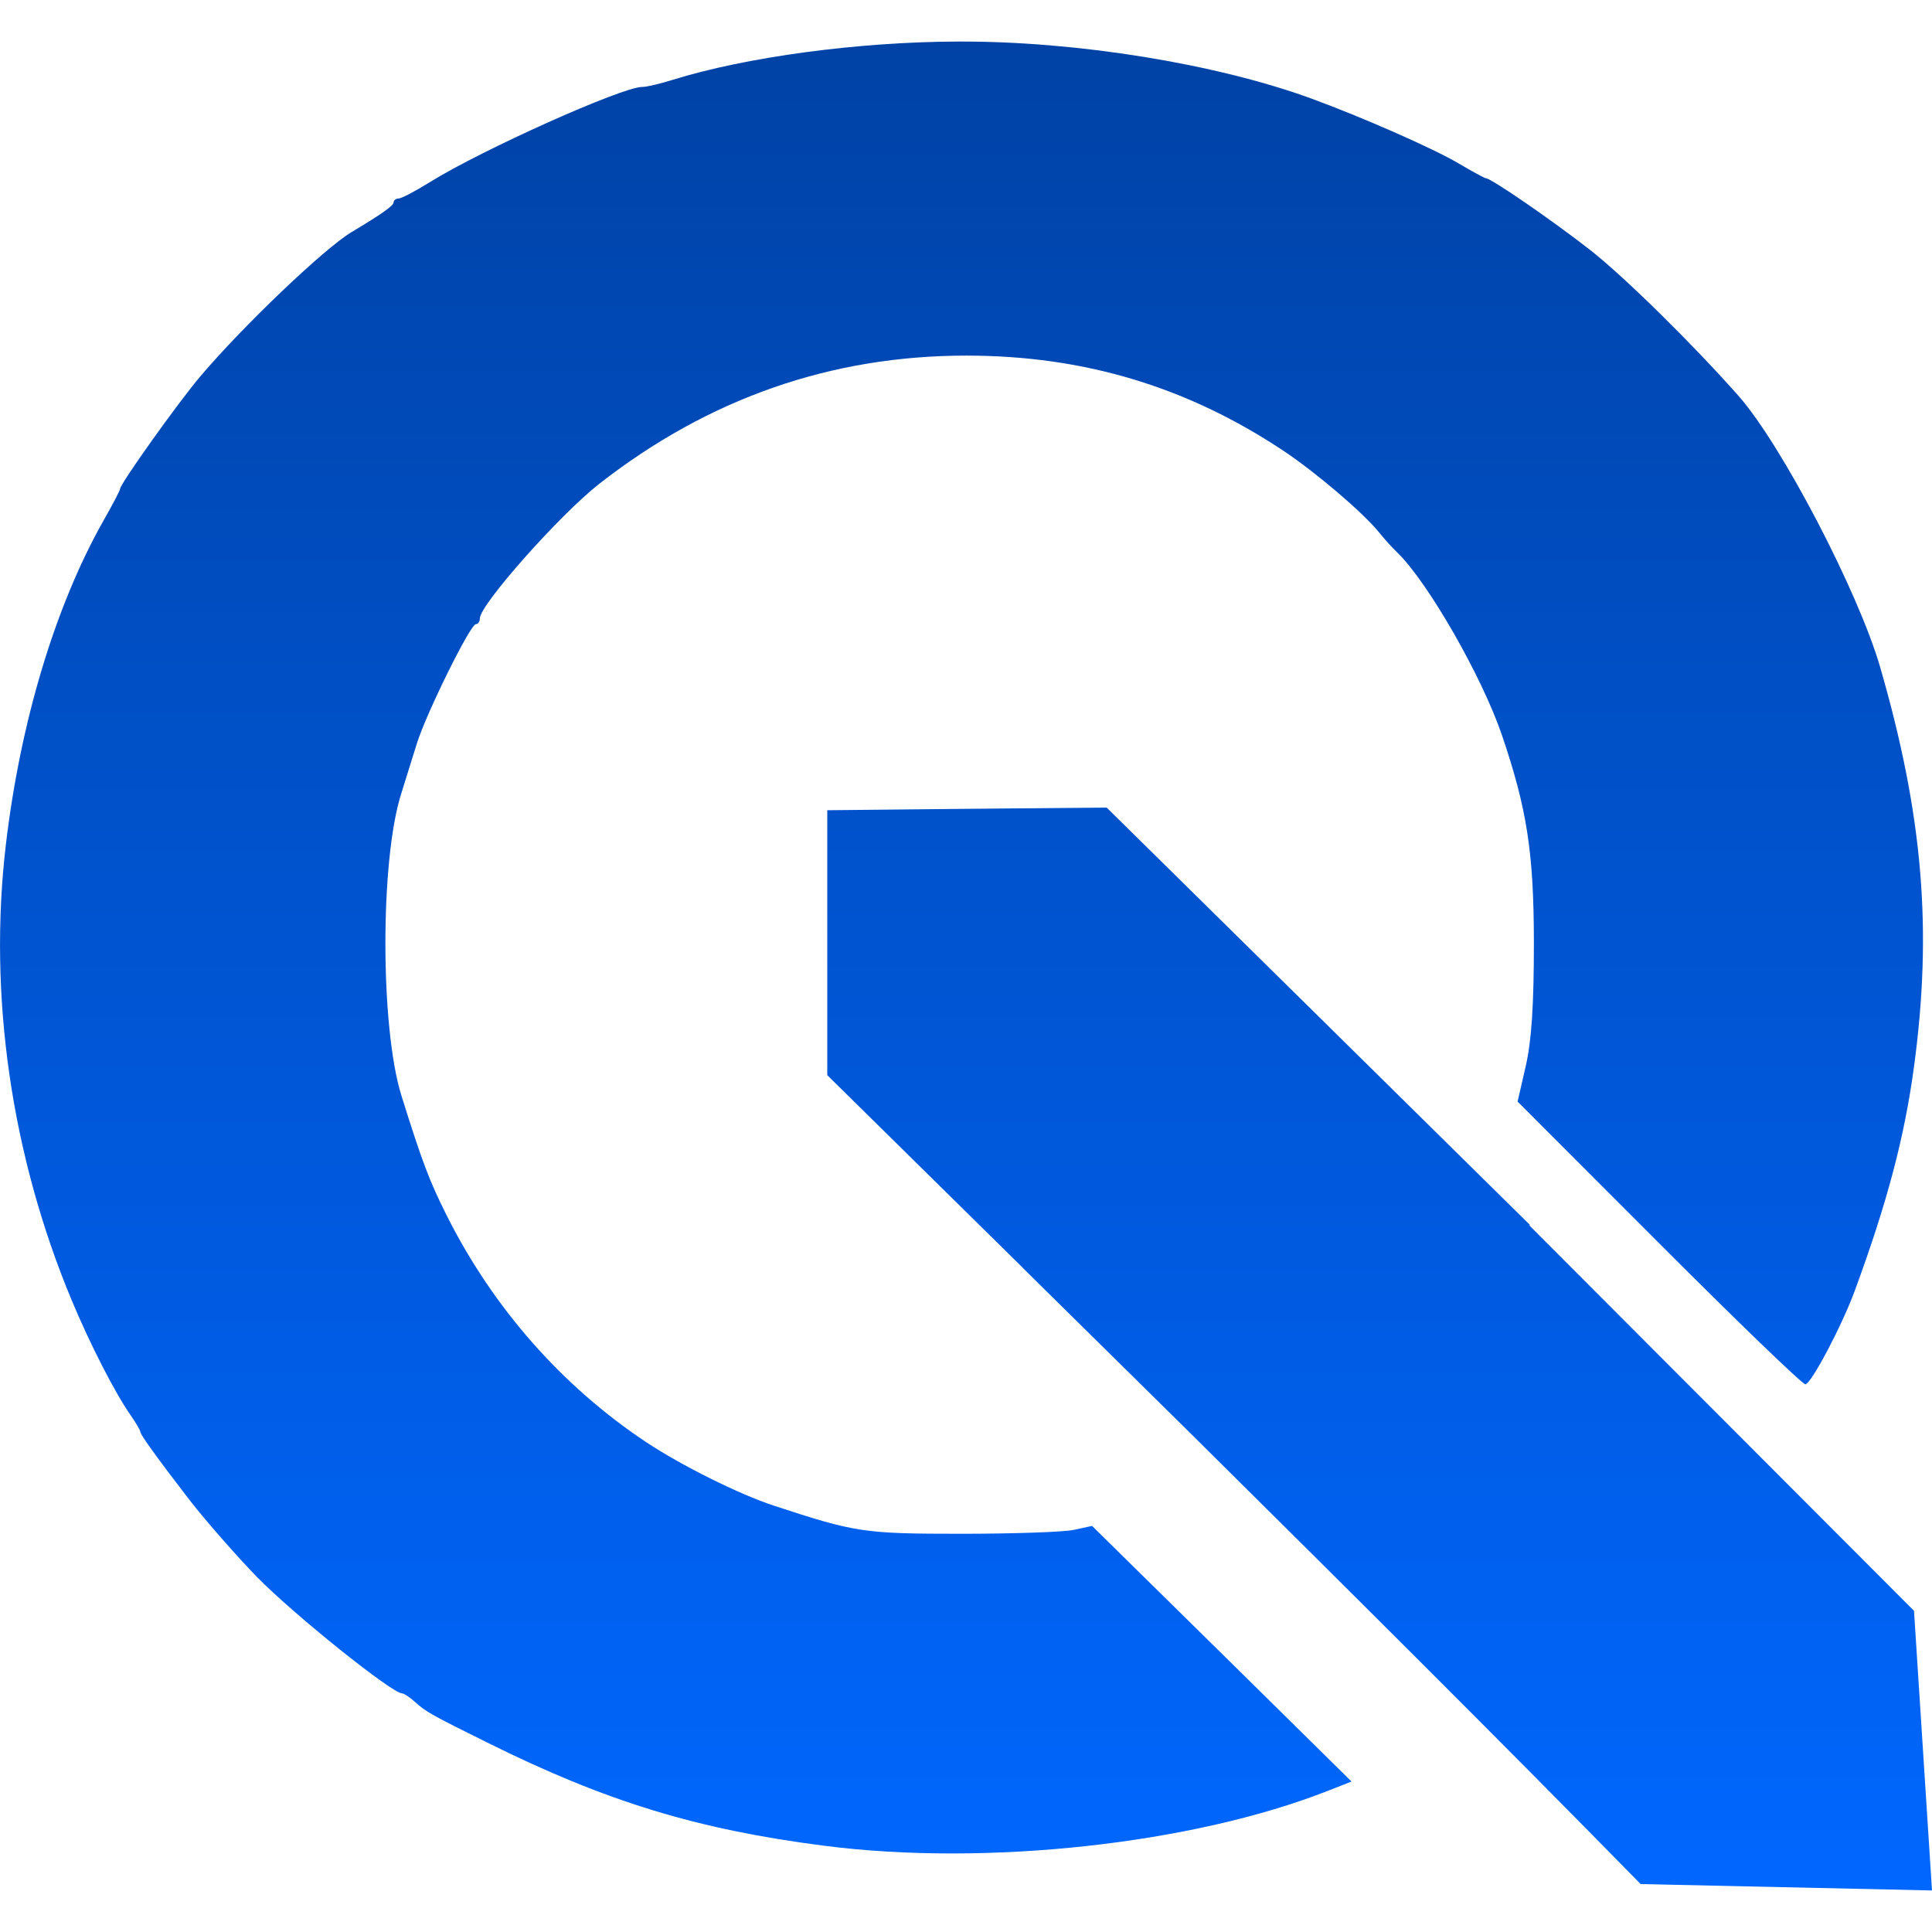 <svg xmlns="http://www.w3.org/2000/svg" width="16" height="16" version="1.1">
 <defs>
   <style id="current-color-scheme" type="text/css">
   .ColorScheme-Text { color: #a6a6a6; } .ColorScheme-Highlight { color:#5294e2; }
  </style>
  <linearGradient id="arrongin" x1="0%" x2="0%" y1="0%" y2="100%">
   <stop offset="0%" style="stop-color:#dd9b44; stop-opacity:1"/>
   <stop offset="100%" style="stop-color:#ad6c16; stop-opacity:1"/>
  </linearGradient>
  <linearGradient id="aurora" x1="0%" x2="0%" y1="0%" y2="100%">
   <stop offset="0%" style="stop-color:#09D4DF; stop-opacity:1"/>
   <stop offset="100%" style="stop-color:#9269F4; stop-opacity:1"/>
  </linearGradient>
  <linearGradient id="cyberneon" x1="0%" x2="0%" y1="0%" y2="100%">
    <stop offset="0" style="stop-color:#0abdc6; stop-opacity:1"/>
    <stop offset="1" style="stop-color:#ea00d9; stop-opacity:1"/>
  </linearGradient>
  <linearGradient id="fitdance" x1="0%" x2="0%" y1="0%" y2="100%">
   <stop offset="0%" style="stop-color:#1AD6AB; stop-opacity:1"/>
   <stop offset="100%" style="stop-color:#329DB6; stop-opacity:1"/>
  </linearGradient>
  <linearGradient id="oomox" x1="0%" x2="0%" y1="0%" y2="100%">
   <stop offset="0%" style="stop-color:#0042a5; stop-opacity:1"/>
   <stop offset="100%" style="stop-color:#0067ff; stop-opacity:1"/>
  </linearGradient>
  <linearGradient id="rainblue" x1="0%" x2="0%" y1="0%" y2="100%">
   <stop offset="0%" style="stop-color:#00F260; stop-opacity:1"/>
   <stop offset="100%" style="stop-color:#0575E6; stop-opacity:1"/>
  </linearGradient>
  <linearGradient id="sunrise" x1="0%" x2="0%" y1="0%" y2="100%">
   <stop offset="0%" style="stop-color: #FF8501; stop-opacity:1"/>
   <stop offset="100%" style="stop-color: #FFCB01; stop-opacity:1"/>
  </linearGradient>
  <linearGradient id="telinkrin" x1="0%" x2="0%" y1="0%" y2="100%">
   <stop offset="0%" style="stop-color: #b2ced6; stop-opacity:1"/>
   <stop offset="100%" style="stop-color: #6da5b7; stop-opacity:1"/>
  </linearGradient>
  <linearGradient id="60spsycho" x1="0%" x2="0%" y1="0%" y2="100%">
   <stop offset="0%" style="stop-color: #df5940; stop-opacity:1"/>
   <stop offset="25%" style="stop-color: #d8d15f; stop-opacity:1"/>
   <stop offset="50%" style="stop-color: #e9882a; stop-opacity:1"/>
   <stop offset="100%" style="stop-color: #279362; stop-opacity:1"/>
  </linearGradient>
  <linearGradient id="90ssummer" x1="0%" x2="0%" y1="0%" y2="100%">
   <stop offset="0%" style="stop-color: #f618c7; stop-opacity:1"/>
   <stop offset="20%" style="stop-color: #94ffab; stop-opacity:1"/>
   <stop offset="50%" style="stop-color: #fbfd54; stop-opacity:1"/>
   <stop offset="100%" style="stop-color: #0f83ae; stop-opacity:1"/>
  </linearGradient>
 </defs>
 <path fill="url(#oomox)" class="ColorScheme-Text" fill-rule="evenodd" d="M 6.851 6.71 C 6.851 7.441 6.851 8.172 6.851 8.904 L 6.851 8.904 C 7.39 9.435 7.929 9.966 8.468 10.497 C 8.468 10.498 8.468 10.498 8.468 10.498 L 8.468 10.498 C 8.931 10.954 9.394 11.411 9.857 11.868 C 11.106 13.107 12.356 14.346 13.587 15.603 L 16 15.656 L 16 15.656 L 15.851 13.34 L 12.663 10.146 C 12.666 10.146 12.669 10.146 12.672 10.146 L 10.782 8.282 C 10.782 8.282 10.782 8.282 10.782 8.282 L 9.165 6.688 C 8.394 6.694 7.622 6.702 6.851 6.71 L 6.851 6.71 Z M 6.828 15.286 C 5.776 15.151 5.026 14.922 4.047 14.437 C 3.571 14.201 3.527 14.177 3.436 14.094 C 3.393 14.056 3.346 14.024 3.33 14.024 C 3.247 14.024 2.434 13.372 2.128 13.06 C 1.967 12.895 1.698 12.588 1.574 12.428 C 1.305 12.079 1.162 11.881 1.162 11.858 C 1.162 11.845 1.126 11.784 1.083 11.722 C 0.955 11.541 0.745 11.131 0.594 10.769 C 0.092 9.565 -0.099 8.241 0.049 6.991 C 0.169 5.978 0.458 5.018 0.855 4.315 C 0.932 4.18 0.994 4.061 0.994 4.05 C 0.994 4.008 1.474 3.335 1.658 3.118 C 2.011 2.701 2.684 2.059 2.91 1.923 C 3.164 1.771 3.26 1.703 3.26 1.675 C 3.26 1.658 3.279 1.644 3.301 1.644 C 3.324 1.644 3.442 1.582 3.564 1.506 C 3.994 1.239 5.152 0.72 5.318 0.72 C 5.352 0.721 5.465 0.694 5.568 0.662 C 6.181 0.471 7.111 0.346 7.94 0.344 C 8.917 0.341 10.066 0.527 10.857 0.815 C 11.273 0.967 11.868 1.228 12.079 1.353 C 12.194 1.421 12.295 1.476 12.305 1.476 C 12.348 1.476 12.85 1.821 13.17 2.071 C 13.451 2.291 14.02 2.851 14.399 3.28 C 14.755 3.684 15.39 4.901 15.571 5.526 C 15.925 6.751 16.005 7.7 15.85 8.841 C 15.771 9.422 15.628 9.962 15.361 10.688 C 15.254 10.98 14.998 11.464 14.951 11.464 C 14.926 11.464 14.38 10.937 13.737 10.293 L 12.568 9.123 L 12.636 8.827 C 12.684 8.616 12.703 8.322 12.703 7.805 C 12.702 7.063 12.647 6.702 12.439 6.09 C 12.274 5.604 11.824 4.819 11.571 4.575 C 11.531 4.537 11.463 4.462 11.419 4.407 C 11.288 4.245 10.895 3.91 10.627 3.732 C 9.828 3.201 8.973 2.945 8.003 2.945 C 6.884 2.945 5.871 3.298 4.965 4.005 C 4.639 4.259 3.974 5.008 3.974 5.121 C 3.974 5.147 3.959 5.169 3.941 5.169 C 3.895 5.169 3.533 5.902 3.453 6.155 C 3.417 6.271 3.358 6.459 3.322 6.575 C 3.147 7.129 3.149 8.509 3.324 9.072 C 3.495 9.619 3.556 9.781 3.701 10.069 C 4.084 10.831 4.653 11.478 5.348 11.941 C 5.639 12.135 6.121 12.375 6.408 12.469 C 7.087 12.692 7.155 12.702 7.961 12.702 C 8.388 12.702 8.806 12.688 8.891 12.67 L 9.044 12.637 L 10.119 13.695 L 11.193 14.754 L 10.994 14.832 C 9.873 15.272 8.168 15.458 6.828 15.286 L 6.828 15.286 Z"/>
</svg>
